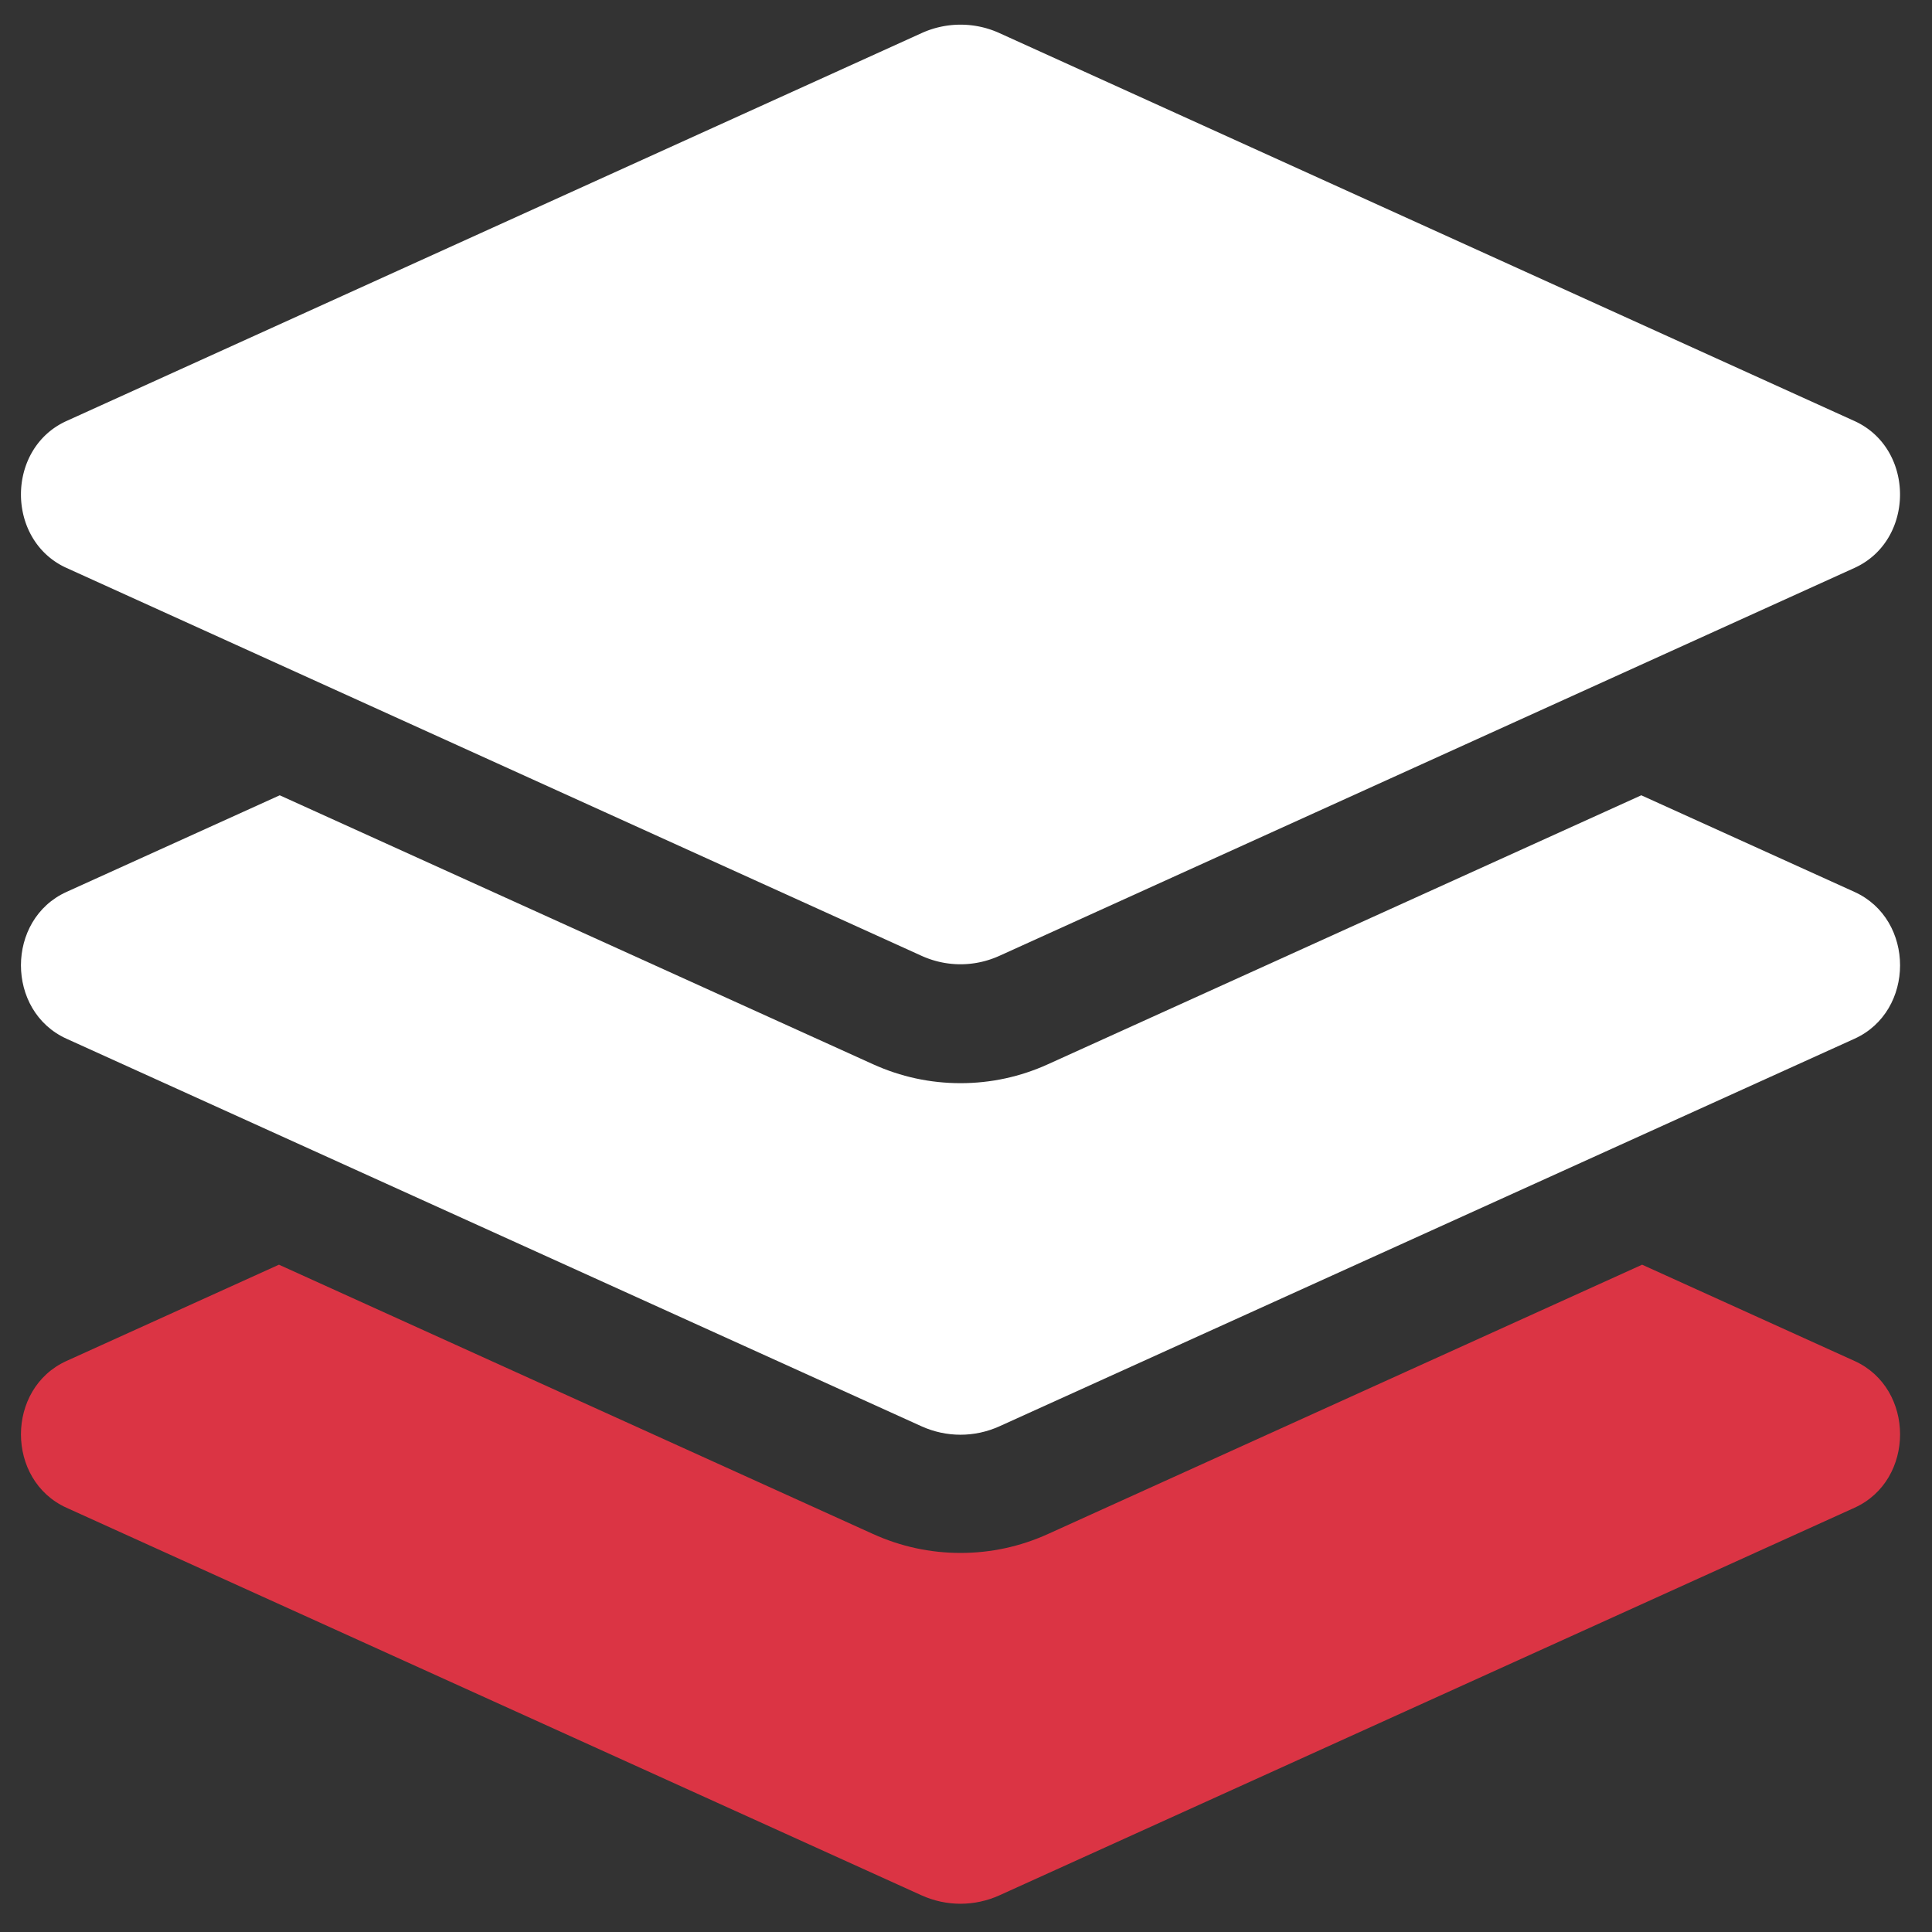 <svg aria-hidden="true" focusable="false" data-prefix="fas" data-icon="layer-group" class="svg-inline--fa my-fa-layer-group fa-w-16" role="img" xmlns="http://www.w3.org/2000/svg" viewBox="0 0 512 512" width="100%" height="100%"  xmlns:xlink="http://www.w3.org/1999/xlink"><rect x="0" y="0" width="512" height="512" fill="#333333" stroke="none"/><rect id="svgEditorBackground" x="0" y="0" width="512" height="512" style="fill:none;stroke:none;"/>
    <path fill="#db3444" class="walkLayerIcon" d="m 165.747,193.4 -15.311,-6.94 -42.825,19.412 c -2,0.908 -4.125,1.368 -6.313,1.368 -2.188,0 -4.31,-0.46 -6.313,-1.368 l -42.823,-19.412 -15.314,6.94 c -4.379,1.984 -4.379,8.599 0,10.583 l 61.632,27.937 c 1.799,0.815 3.834,0.815 5.633,0 l 61.635,-27.937 c 4.379,-1.984 4.379,-8.599 0,-10.583 z" transform="matrix(3.676, 0, 0, 3.676, -117.826, -350.27)"/>
    <path fill="white" class="bikeLayerIcon" d="m 165.747,159.586 -15.37,-6.966 -42.767,19.386 c -2,0.908 -4.125,1.368 -6.313,1.368 -2.188,0 -4.31,-0.46 -6.313,-1.368 l -42.765,-19.386 -15.372,6.966 c -4.379,1.984 -4.379,8.599 0,10.583 L 98.48,198.107 c 1.799,0.815 3.834,0.815 5.633,0 l 61.635,-27.937 c 4.379,-1.984 4.379,-8.599 0,-10.583 z" transform="matrix(3.676, 0, 0, 3.676, -117.826, -350.27)"/>
    <path fill="white" class="carLayerIcon" d="M36.848,136.229l61.632,27.959c1.799,0.818,3.834,0.818,5.633,0l61.632,-27.959c4.379,-1.987,4.379,-8.604,0,-10.591l-61.629,-27.961a6.775,6.775,0,0,0,-5.633,0l-61.635,27.959c-4.379,1.987,-4.379,8.607,0,10.594Z" transform="matrix(3.676, 0, 0, 3.676, -117.826, -350.27)"/>
</svg>
